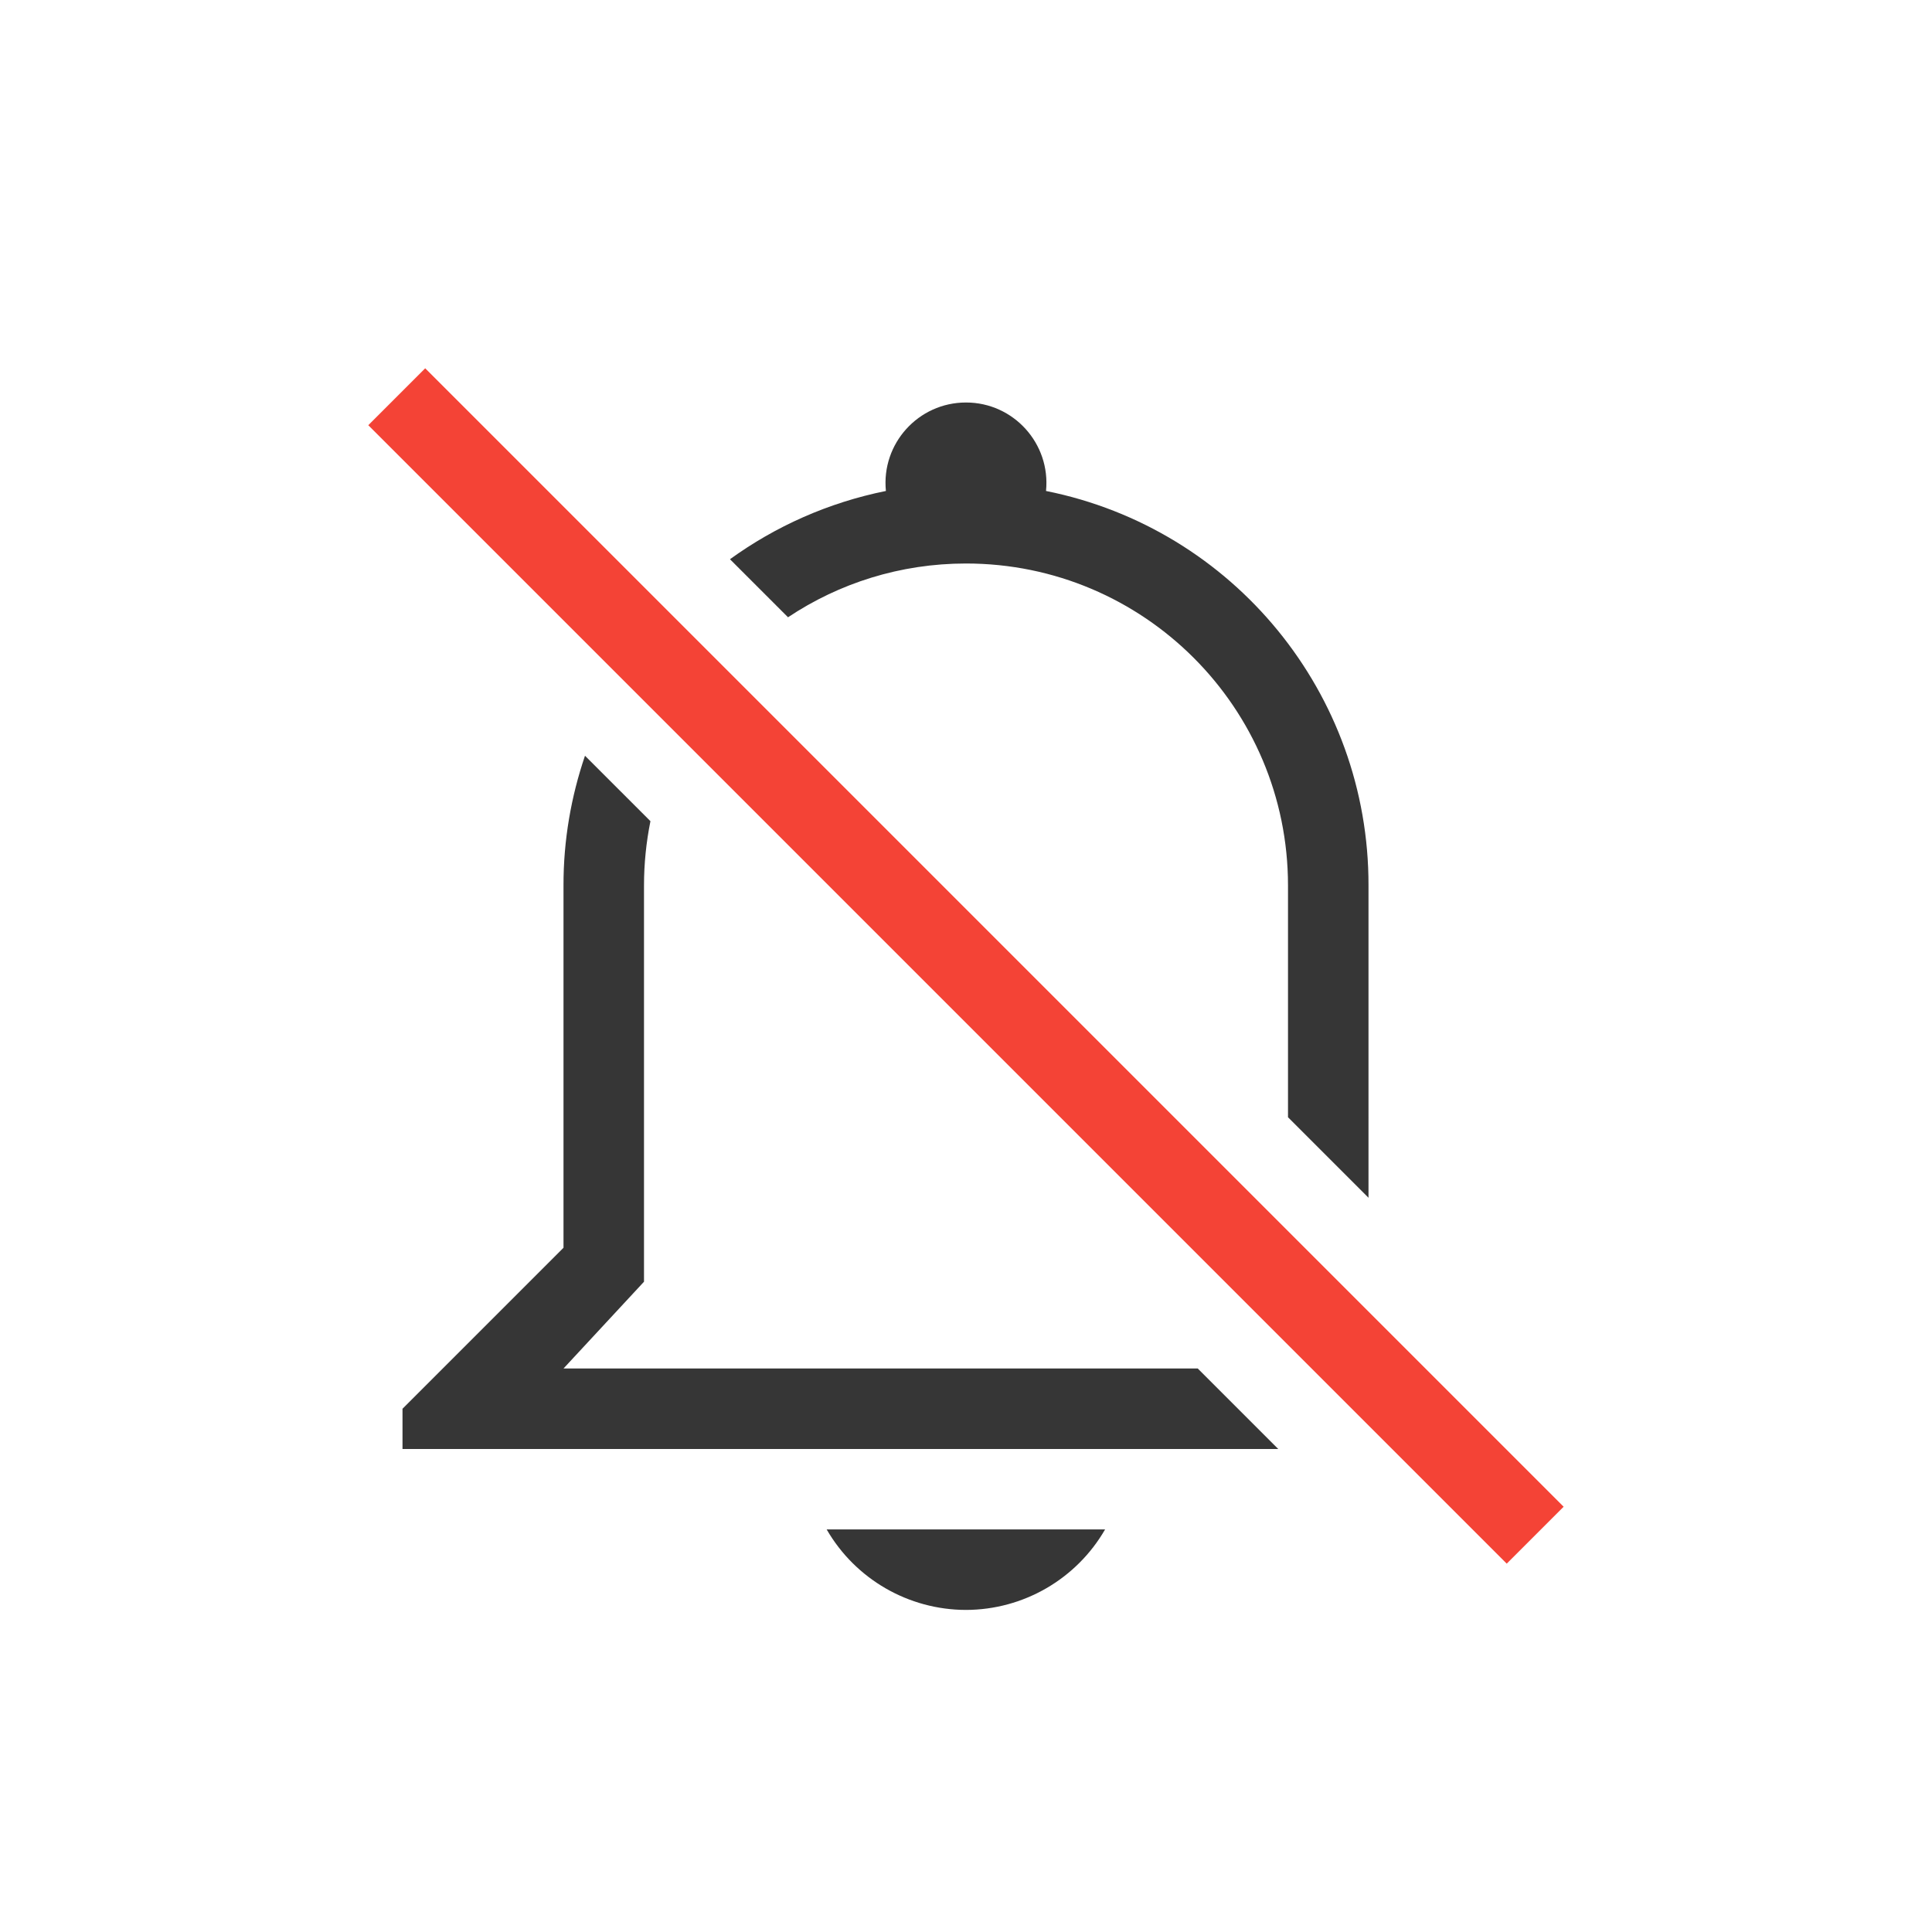 <?xml version="1.0" encoding="UTF-8" standalone="no"?>
<!-- Created with Inkscape (http://www.inkscape.org/) -->

<svg
   width="24"
   height="24"
   viewBox="0 0 24 24"
   version="1.1"
   id="svg1"
   inkscape:version="1.3.2 (091e20ef0f, 2023-11-25, custom)"
   sodipodi:docname="notifications-disabled.svg"
   xmlns:inkscape="http://www.inkscape.org/namespaces/inkscape"
   xmlns:sodipodi="http://sodipodi.sourceforge.net/DTD/sodipodi-0.dtd"
   xmlns="http://www.w3.org/2000/svg"
   xmlns:svg="http://www.w3.org/2000/svg">
  <sodipodi:namedview
     id="namedview1"
     pagecolor="#ffffff"
     bordercolor="#000000"
     borderopacity="0.25"
     inkscape:showpageshadow="2"
     inkscape:pageopacity="0.0"
     inkscape:pagecheckerboard="0"
     inkscape:deskcolor="#d1d1d1"
     inkscape:document-units="px"
     inkscape:zoom="28.833333"
     inkscape:cx="11.982659"
     inkscape:cy="12"
     inkscape:window-width="1920"
     inkscape:window-height="899"
     inkscape:window-x="0"
     inkscape:window-y="0"
     inkscape:window-maximized="1"
     inkscape:current-layer="svg1" />
  <defs
     id="defs1">
    <style
       id="current-color-scheme"
       type="text/css">
        .ColorScheme-Text { color:#363636; } .ColorScheme-Highlight { color:#3daee9; } .ColorScheme-NeutralText { color:#ff9800; } .ColorScheme-PositiveText { color:#4caf50; } .ColorScheme-NegativeText { color:#f44336; }
     </style>
  </defs>
  <path
     id="path1"
     style="fill:currentColor;stroke-width:3;stroke-linecap:round"
     class="ColorScheme-Text"
     d="M 12,5 C 11.408,5 10.946,5.511 11.005,6.099 10.287,6.244 9.632,6.539 9.068,6.947 L 9.789,7.668 C 10.422,7.246 11.182,7 12,7 c 2.209,0 4,1.791 4,4 v 2.879 l 1,1 V 11 C 17.005,8.62 15.327,6.567 12.994,6.099 13.053,5.511 12.591,5 12,5 Z M 7.267,9.388 C 7.094,9.897 6.999,10.438 7,11 v 4.5 l -2,2 v 0.5 H 15.879 l -1,-1 H 7 l 1,-1.078 v -4.922 c 0,-0.273 0.028,-0.541 0.08,-0.799 z m 3.002,9.611 c 0.357,0.618 1.017,0.999 1.73,1 0.713,-0.001 1.372,-0.382 1.729,-1 z" />
  <rect
     style="opacity:1;fill:currentColor;fill-opacity:1;stroke-width:2"
     class="ColorScheme-NegativeText"
     id="rect1"
     width="1"
     height="20"
     x="-0.5"
     y="6.97"
     transform="rotate(-45)" />
</svg>
